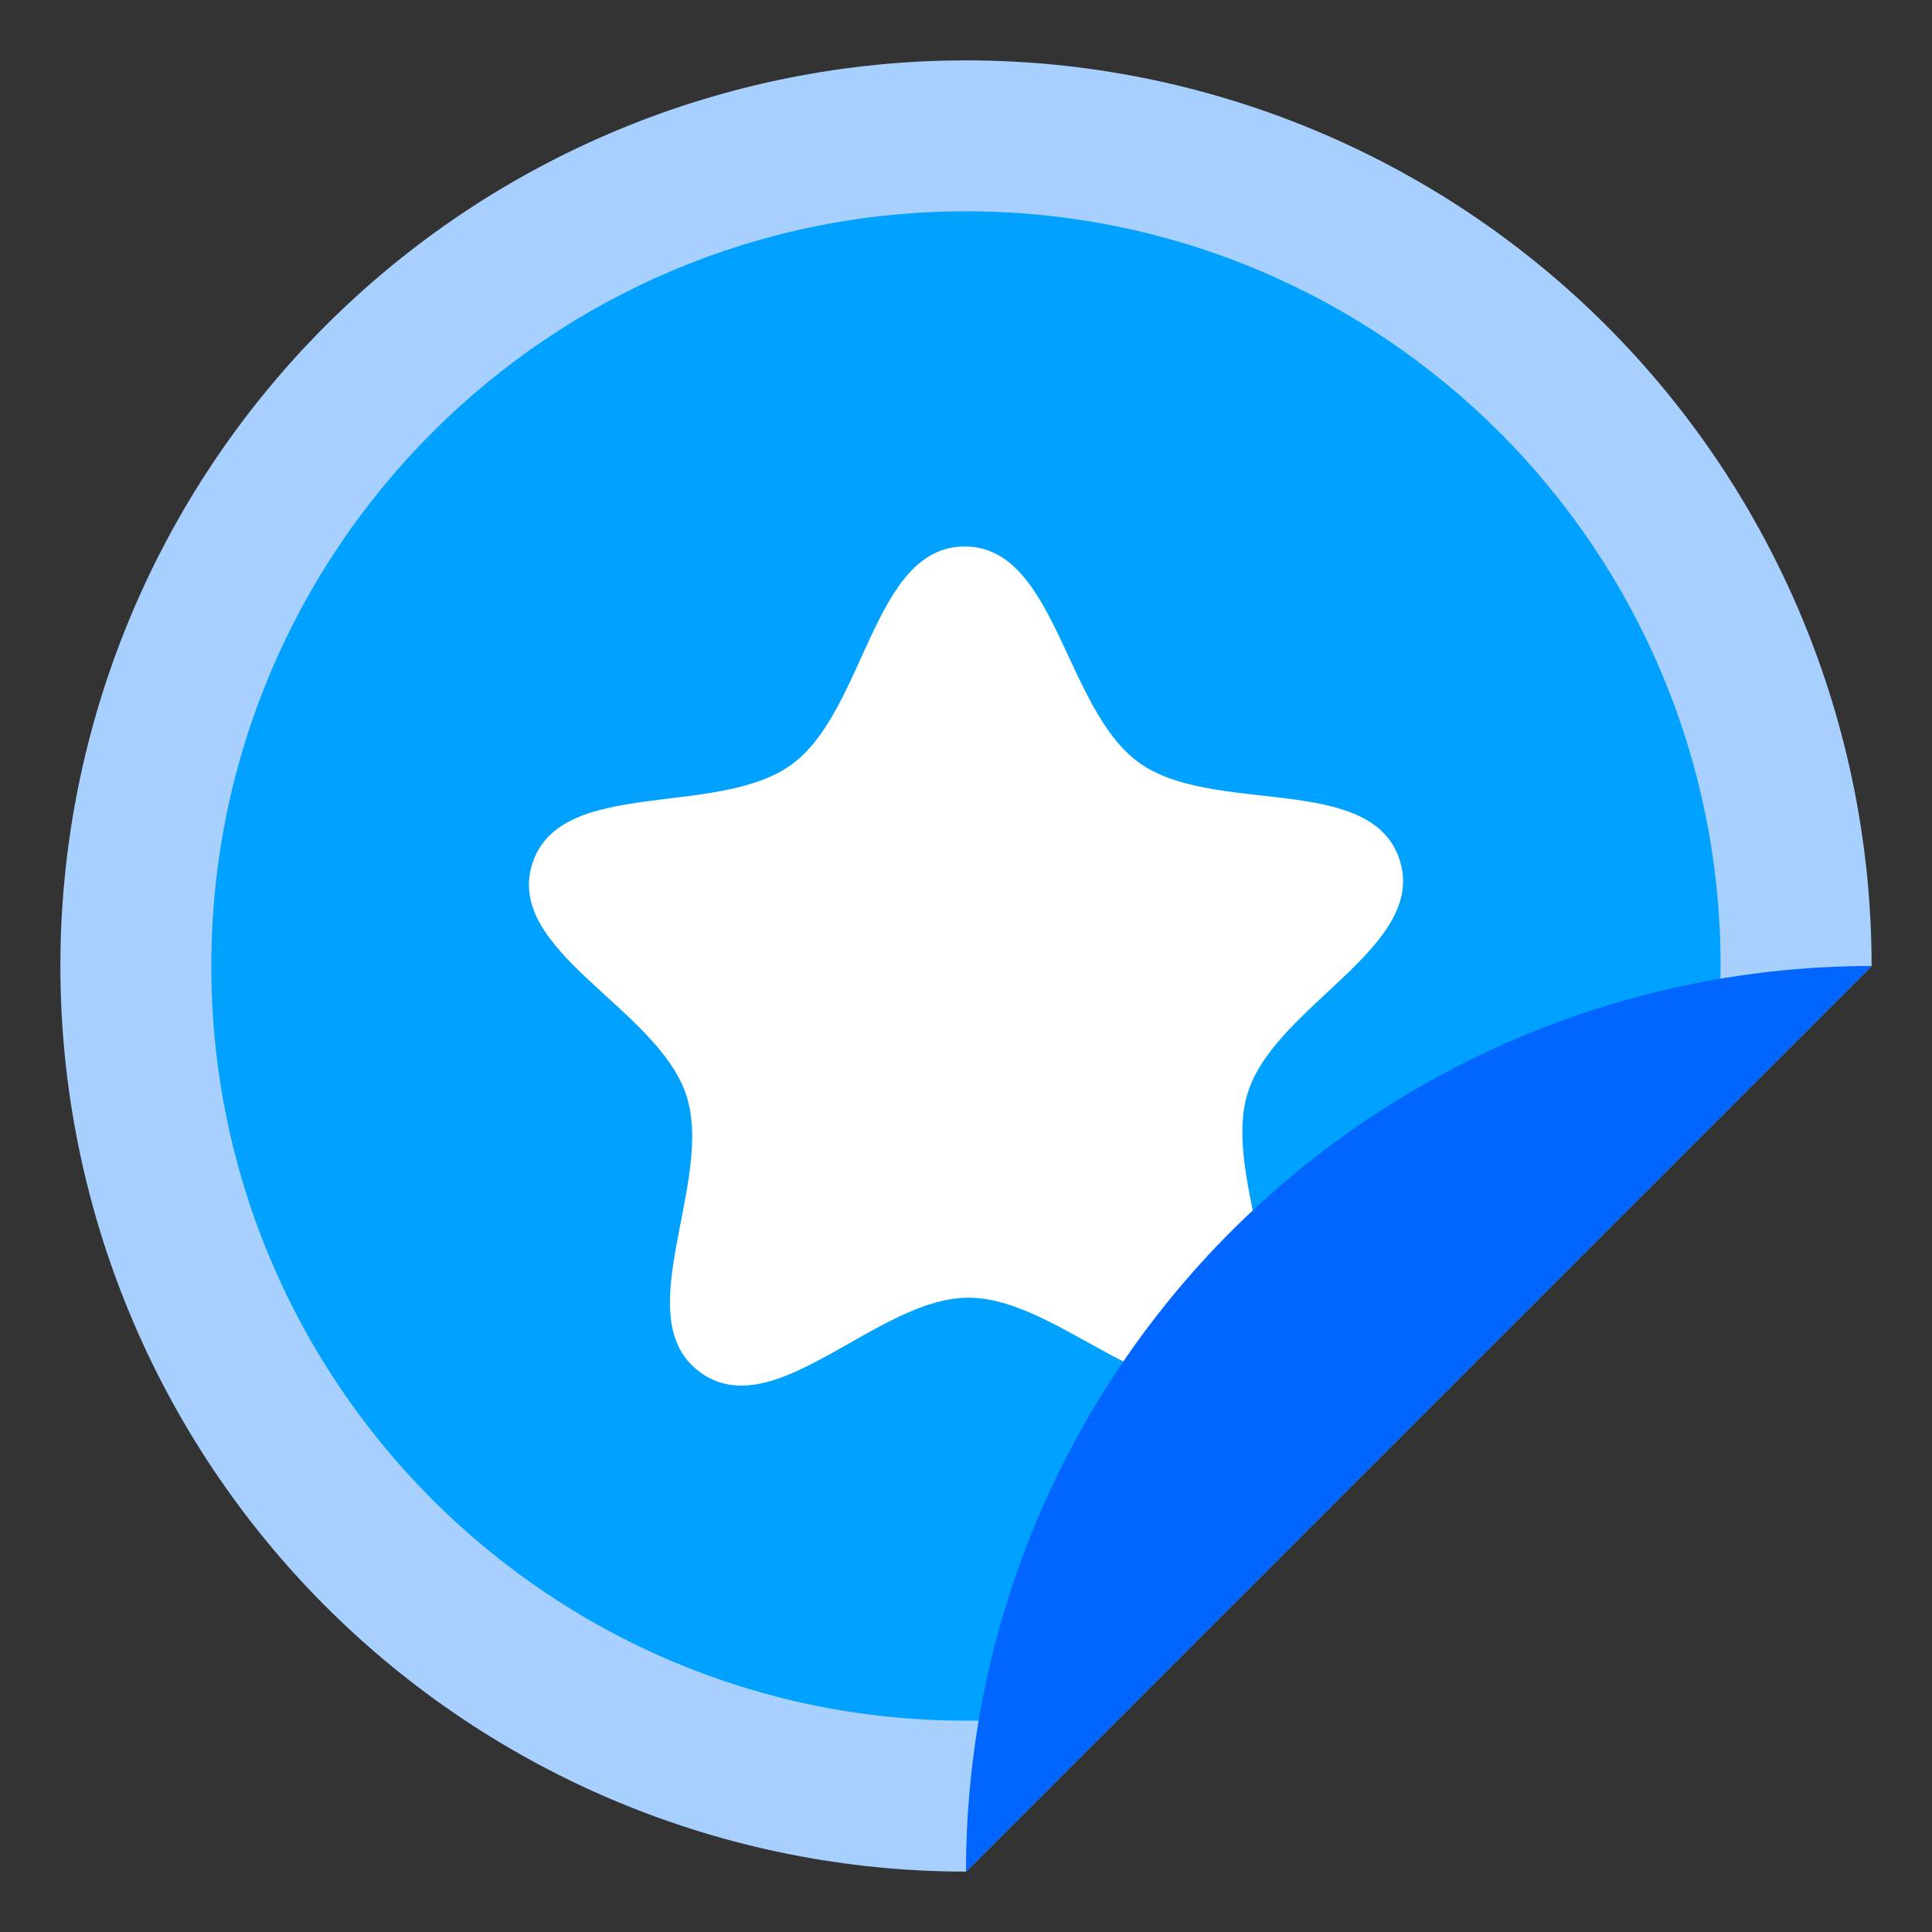 <svg width="80" height="80" viewBox="0 0 80 80" fill="none" xmlns="http://www.w3.org/2000/svg">
<rect x="0" y="0" width="80" height="80" fill="#333333" stroke="none"/>
<path d="M40 2.5C30.054 2.5 20.516 6.451 13.483 13.483C6.451 20.516 2.5 30.054 2.5 40C2.5 49.945 6.451 59.483 13.483 66.516C20.516 73.548 30.054 77.499 40 77.499L77.499 40C77.499 30.054 73.548 20.516 66.516 13.483C59.483 6.451 49.945 2.5 40 2.5Z" fill="#A8D0FF"/>
<path d="M39.999 8.75C22.741 8.75 8.75 22.741 8.75 40.002C8.75 57.257 22.741 71.249 40.002 71.249C41.287 71.263 42.525 71.201 43.722 71.088L71.126 42.312C71.204 41.506 71.246 40.729 71.246 39.999C71.246 22.741 57.255 8.75 39.997 8.75H39.999Z" fill="#00A1FF"/>
<path d="M51.196 56.725C48.135 58.969 43.881 53.715 40.085 53.734C36.289 53.755 32.086 59.049 29.006 56.833C25.921 54.615 29.604 48.948 28.416 45.344C27.223 41.737 20.887 39.379 22.042 35.763C23.2 32.144 29.729 33.897 32.79 31.648C35.849 29.404 36.135 22.648 39.931 22.629C43.73 22.61 44.081 29.361 47.164 31.579C50.247 33.795 56.757 31.981 57.95 35.586C59.14 39.19 52.829 41.611 51.674 45.228C50.516 48.844 54.255 54.476 51.196 56.725Z" fill="white"/>
<path d="M77.5 40L40 77.5C40 67.554 43.951 58.016 50.983 50.983C58.016 43.951 67.554 40 77.5 40Z" fill="#0066FF"/>
</svg>
